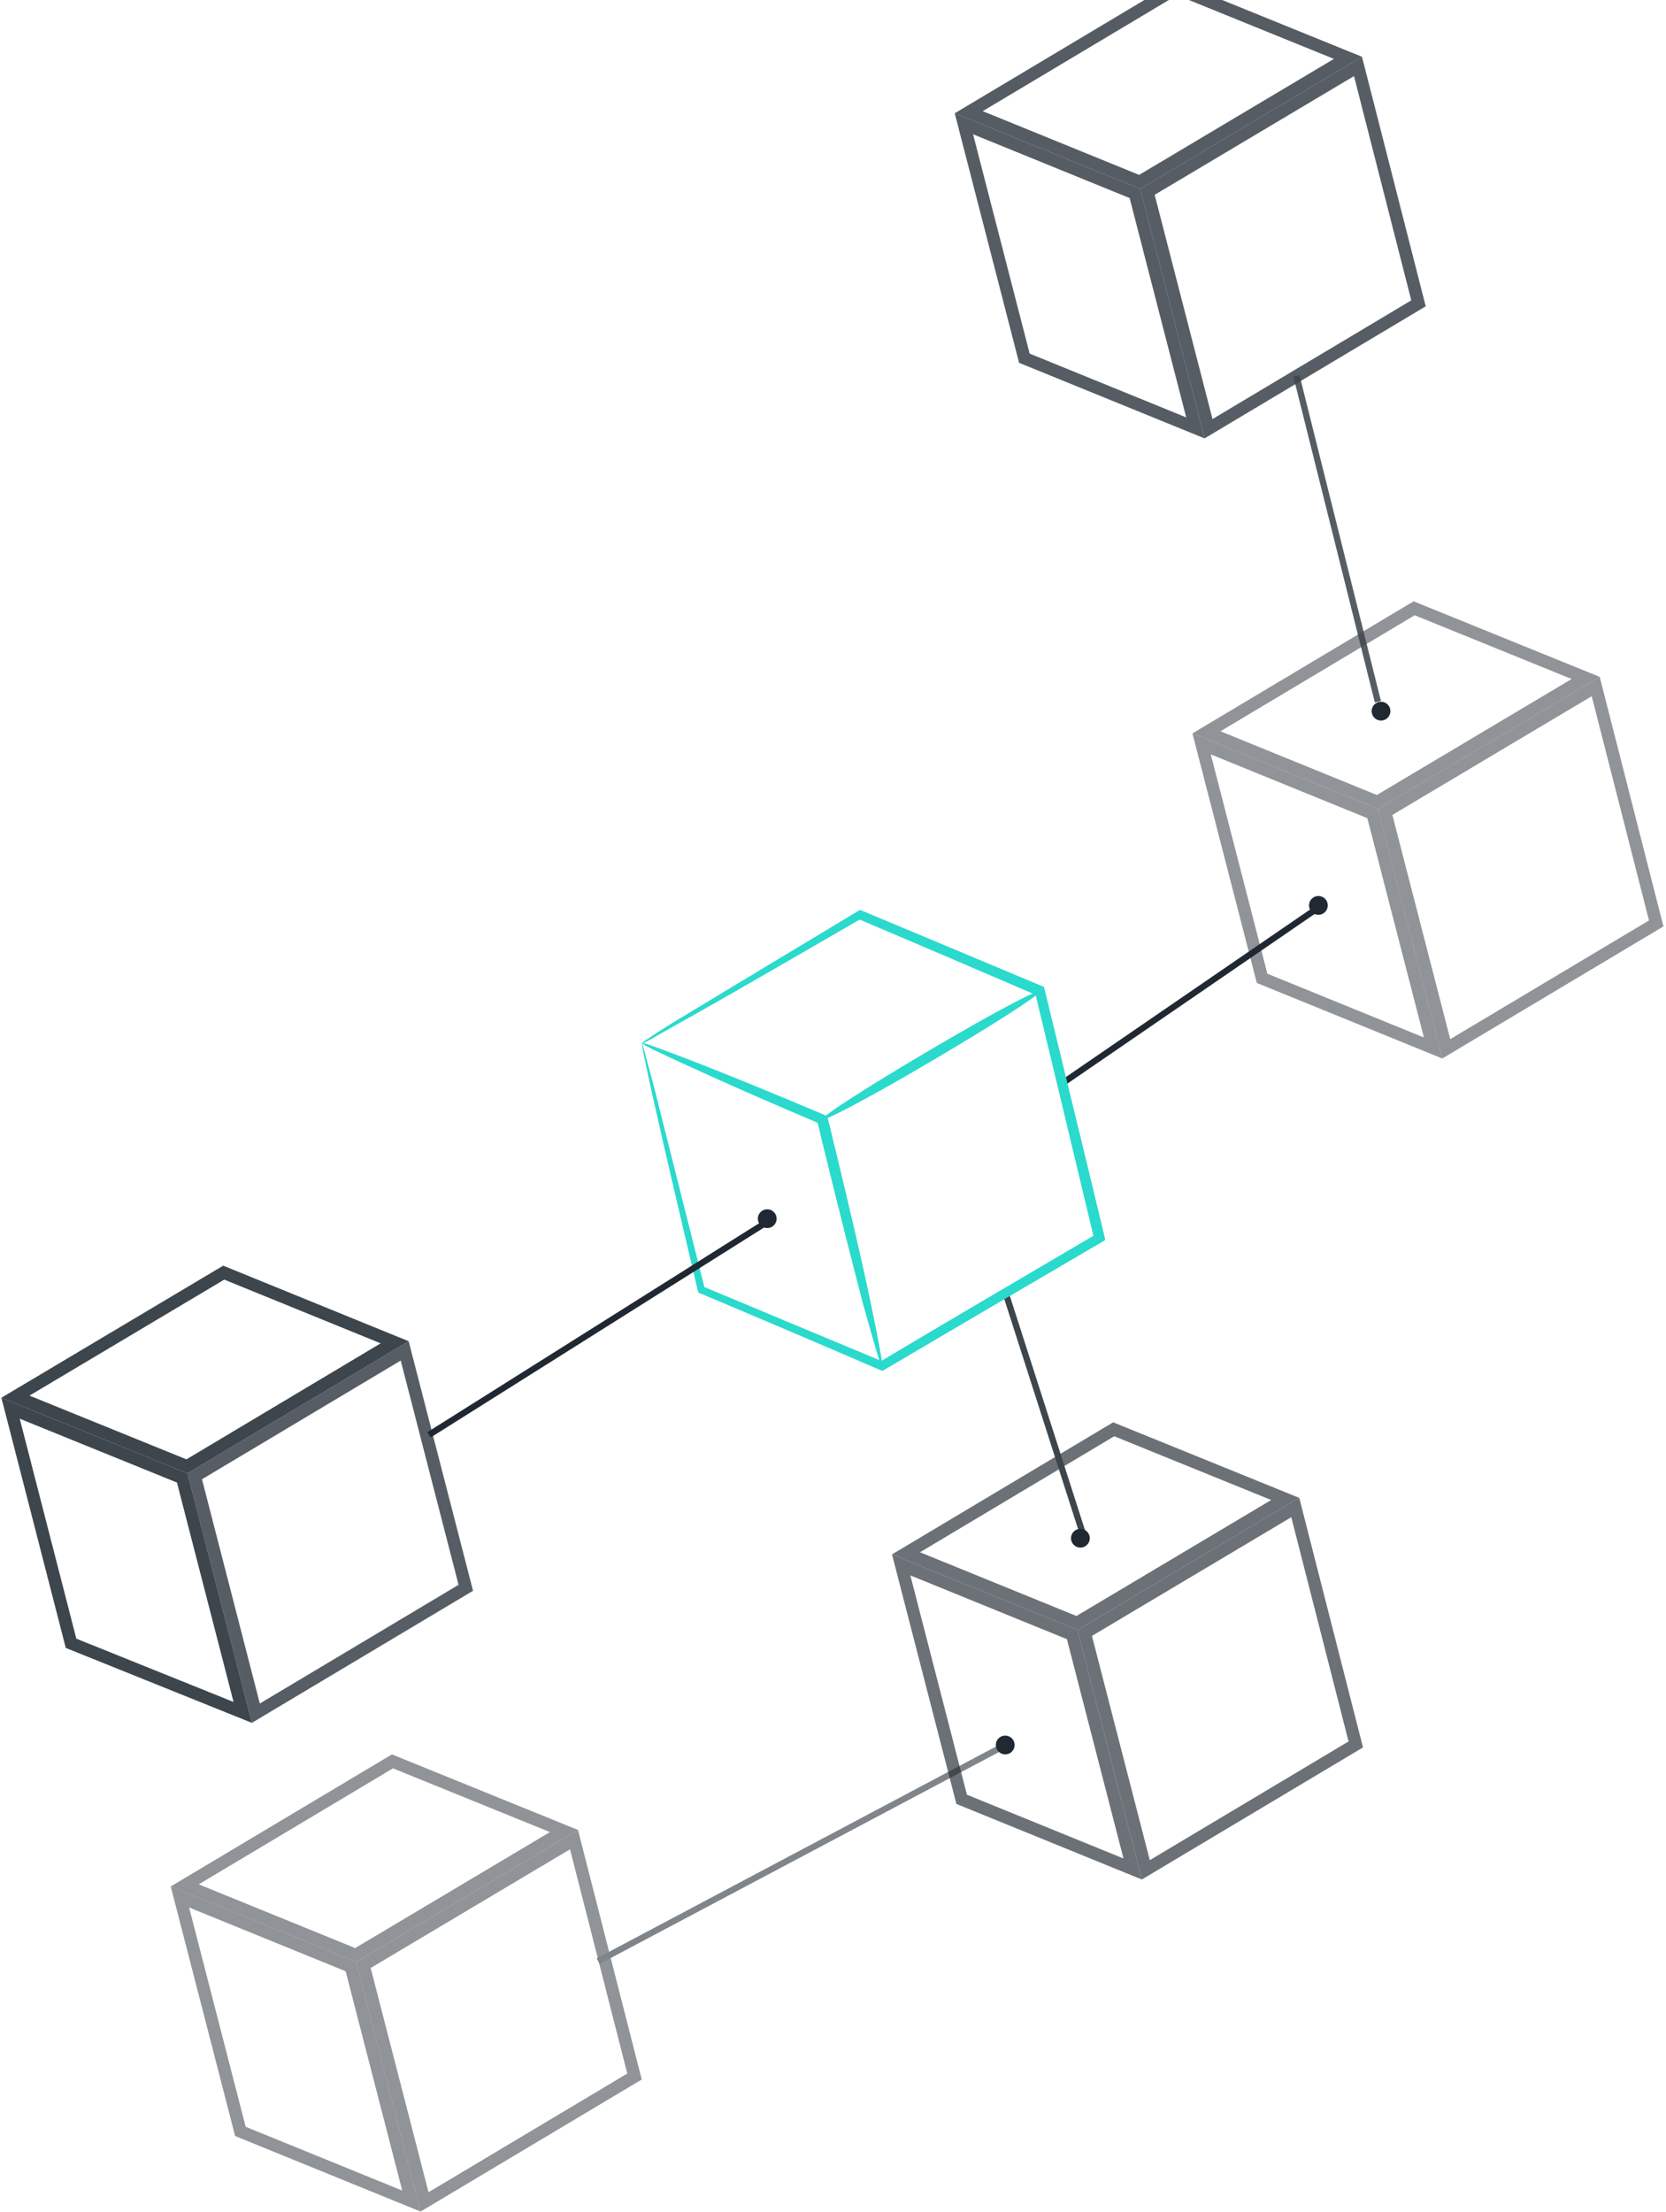<svg width="266" height="353" viewBox="0 0 266 353" fill="none" xmlns="http://www.w3.org/2000/svg">
<g clip-path="url(#clip0_18_55)">
<path d="M169.458 173L211.016 144.5" stroke="#202932"/>
<g opacity="0.87">
<path d="M160.446 206L172.963 245" stroke="#202932"/>
<g opacity="0.87">
<path opacity="0.87" d="M173.189 260.616L206.809 240.603L216.469 278.412L182.946 298.424L173.189 260.616Z" stroke="#202932" stroke-width="2"/>
<path opacity="0.87" d="M171.191 260.876L180.846 298.291L153.541 287.171L143.886 249.756L171.191 260.876Z" stroke="#202932" stroke-width="2"/>
<path opacity="0.87" d="M171.95 259.026L144.656 247.91L177.817 228.114L205.206 239.23L171.95 259.026Z" stroke="#202932" stroke-width="2"/>
</g>
</g>
<g opacity="0.87">
<g opacity="0.87">
<g opacity="0.87">
<g opacity="0.87">
<path opacity="0.87" d="M221.158 129.584L254.778 109.572L264.438 147.381L230.915 167.393L221.158 129.584Z" stroke="#202932" stroke-width="2"/>
</g>
<g opacity="0.87">
<path opacity="0.87" d="M219.16 129.845L228.815 167.26L201.51 156.14L191.855 118.725L219.16 129.845Z" stroke="#202932" stroke-width="2"/>
</g>
<g opacity="0.87">
<path opacity="0.87" d="M219.919 127.994L192.625 116.879L225.786 97.082L253.175 108.198L219.919 127.994Z" stroke="#202932" stroke-width="2"/>
</g>
</g>
</g>
<g opacity="0.87">
<path d="M220 112L207 60" stroke="#202932"/>
</g>
<g opacity="0.87">
<path d="M183.203 30.615L216.823 10.603L226.483 48.412L192.96 68.424L183.203 30.615Z" stroke="#202932" stroke-width="2"/>
</g>
<path opacity="0.87" d="M181.205 30.876L190.86 68.291L163.555 57.171L153.9 19.756L181.205 30.876Z" stroke="#202932" stroke-width="2"/>
<path opacity="0.87" d="M181.964 29.026L154.67 17.91L187.831 -1.886L215.22 9.23L181.964 29.026Z" stroke="#202932" stroke-width="2"/>
</g>
<path d="M102.468 166.504C102.468 166.403 103.282 165.896 104.808 164.882C106.335 163.869 108.675 162.45 111.728 160.626C117.732 156.978 126.382 151.809 136.965 145.424L137.27 145.222L137.575 145.323C146.022 148.87 155.791 152.924 166.374 157.383L166.679 157.484L166.781 157.89C169.732 170.051 172.989 183.327 176.347 197.312L176.448 197.921L175.94 198.225C163.626 205.42 151.924 212.311 141.239 218.595L140.934 218.797L140.628 218.696C130.045 214.136 120.276 209.98 111.83 206.433L111.525 206.332L111.423 206.028C108.573 193.867 106.233 184.036 104.706 177.145C103.892 173.699 103.384 171.064 102.977 169.24C102.569 167.517 102.468 166.605 102.468 166.504C102.569 166.504 102.773 167.416 103.282 169.24C103.791 171.064 104.503 173.699 105.317 177.044C107.047 183.834 109.489 193.664 112.542 205.724C112.44 205.623 112.339 205.42 112.237 205.319C120.683 208.866 130.452 212.919 141.137 217.379C140.934 217.379 140.73 217.379 140.425 217.379C151.11 210.994 162.914 204.103 175.126 196.907C175.024 197.211 174.922 197.515 174.718 197.819C171.36 183.834 168.206 170.558 165.255 158.396C165.356 158.599 165.56 158.7 165.662 158.903C155.078 154.343 145.309 150.188 136.965 146.64C137.168 146.64 137.372 146.64 137.474 146.64C126.789 152.822 118.037 157.89 111.932 161.335C108.879 163.058 106.538 164.376 104.91 165.288C103.384 166.2 102.569 166.605 102.468 166.504Z" fill="#2ADACC"/>
<path d="M140.832 218.088C140.628 218.189 139.509 214.237 137.779 208.055C136.151 201.772 133.912 193.056 131.572 183.428C131.165 181.908 130.859 180.287 130.452 178.868C130.656 179.071 130.757 179.273 130.961 179.375C122.82 175.929 115.697 172.787 110.609 170.456C105.521 168.125 102.468 166.707 102.569 166.504C102.671 166.301 105.826 167.517 111.117 169.544C116.307 171.571 123.532 174.51 131.673 177.956L132.08 178.158L132.182 178.564C132.589 179.983 132.894 181.604 133.302 183.124C135.642 192.752 137.677 201.468 139 207.852C140.323 214.136 141.035 218.088 140.832 218.088Z" fill="#2ADACC"/>
<path d="M131.266 178.665C131.063 178.26 138.593 173.395 148.26 167.72C157.826 162.045 165.865 157.788 166.069 158.194C166.272 158.599 158.742 163.464 149.075 169.139C139.509 174.814 131.47 179.071 131.266 178.665Z" fill="#2ADACC"/>
<path d="M68.5 229L122.5 195" stroke="#202932"/>
<g opacity="0.87">
<g opacity="0.87">
<g opacity="0.87">
<g opacity="0.87">
<path opacity="0.87" d="M58.029 313.616L91.649 293.603L101.309 331.412L67.786 351.424L58.029 313.616Z" stroke="#202932" stroke-width="2"/>
<path d="M95.5 313L161.5 278" stroke="#202932"/>
</g>
<g opacity="0.87">
<path opacity="0.87" d="M56.031 313.876L65.686 351.291L38.382 340.171L28.727 302.756L56.031 313.876Z" stroke="#202932" stroke-width="2"/>
</g>
<g opacity="0.87">
<path opacity="0.87" d="M56.79 312.026L29.496 300.91L62.658 281.114L90.046 292.23L56.79 312.026Z" stroke="#202932" stroke-width="2"/>
</g>
</g>
</g>
</g>
<g opacity="0.87">
<g opacity="0.87">
<path d="M31.093 235.615L64.615 215.603L74.372 253.413L40.85 273.424L31.093 235.615Z" stroke="#202932" stroke-width="2"/>
</g>
<path d="M29.096 235.877L38.753 273.301L11.344 262.27L1.687 224.753L29.096 235.877Z" stroke="#202932" stroke-width="2"/>
<path d="M29.853 234.026L2.464 222.91L35.721 203.114L63.014 214.229L47.081 223.741L29.853 234.026Z" stroke="#202932" stroke-width="2"/>
</g>
<circle cx="160.5" cy="278.5" r="1.5" fill="#202932"/>
<circle cx="172.5" cy="245.5" r="1.5" fill="#202932"/>
<circle cx="122.5" cy="194.5" r="1.5" fill="#202932"/>
<circle cx="210.5" cy="144.5" r="1.5" fill="#202932"/>
<circle cx="220.5" cy="113.5" r="1.5" fill="#202932"/>
</g>
<defs>
<clipPath id="clip0_18_55">
<rect width="266" height="353" fill="white"/>
</clipPath>
</defs>
</svg>
